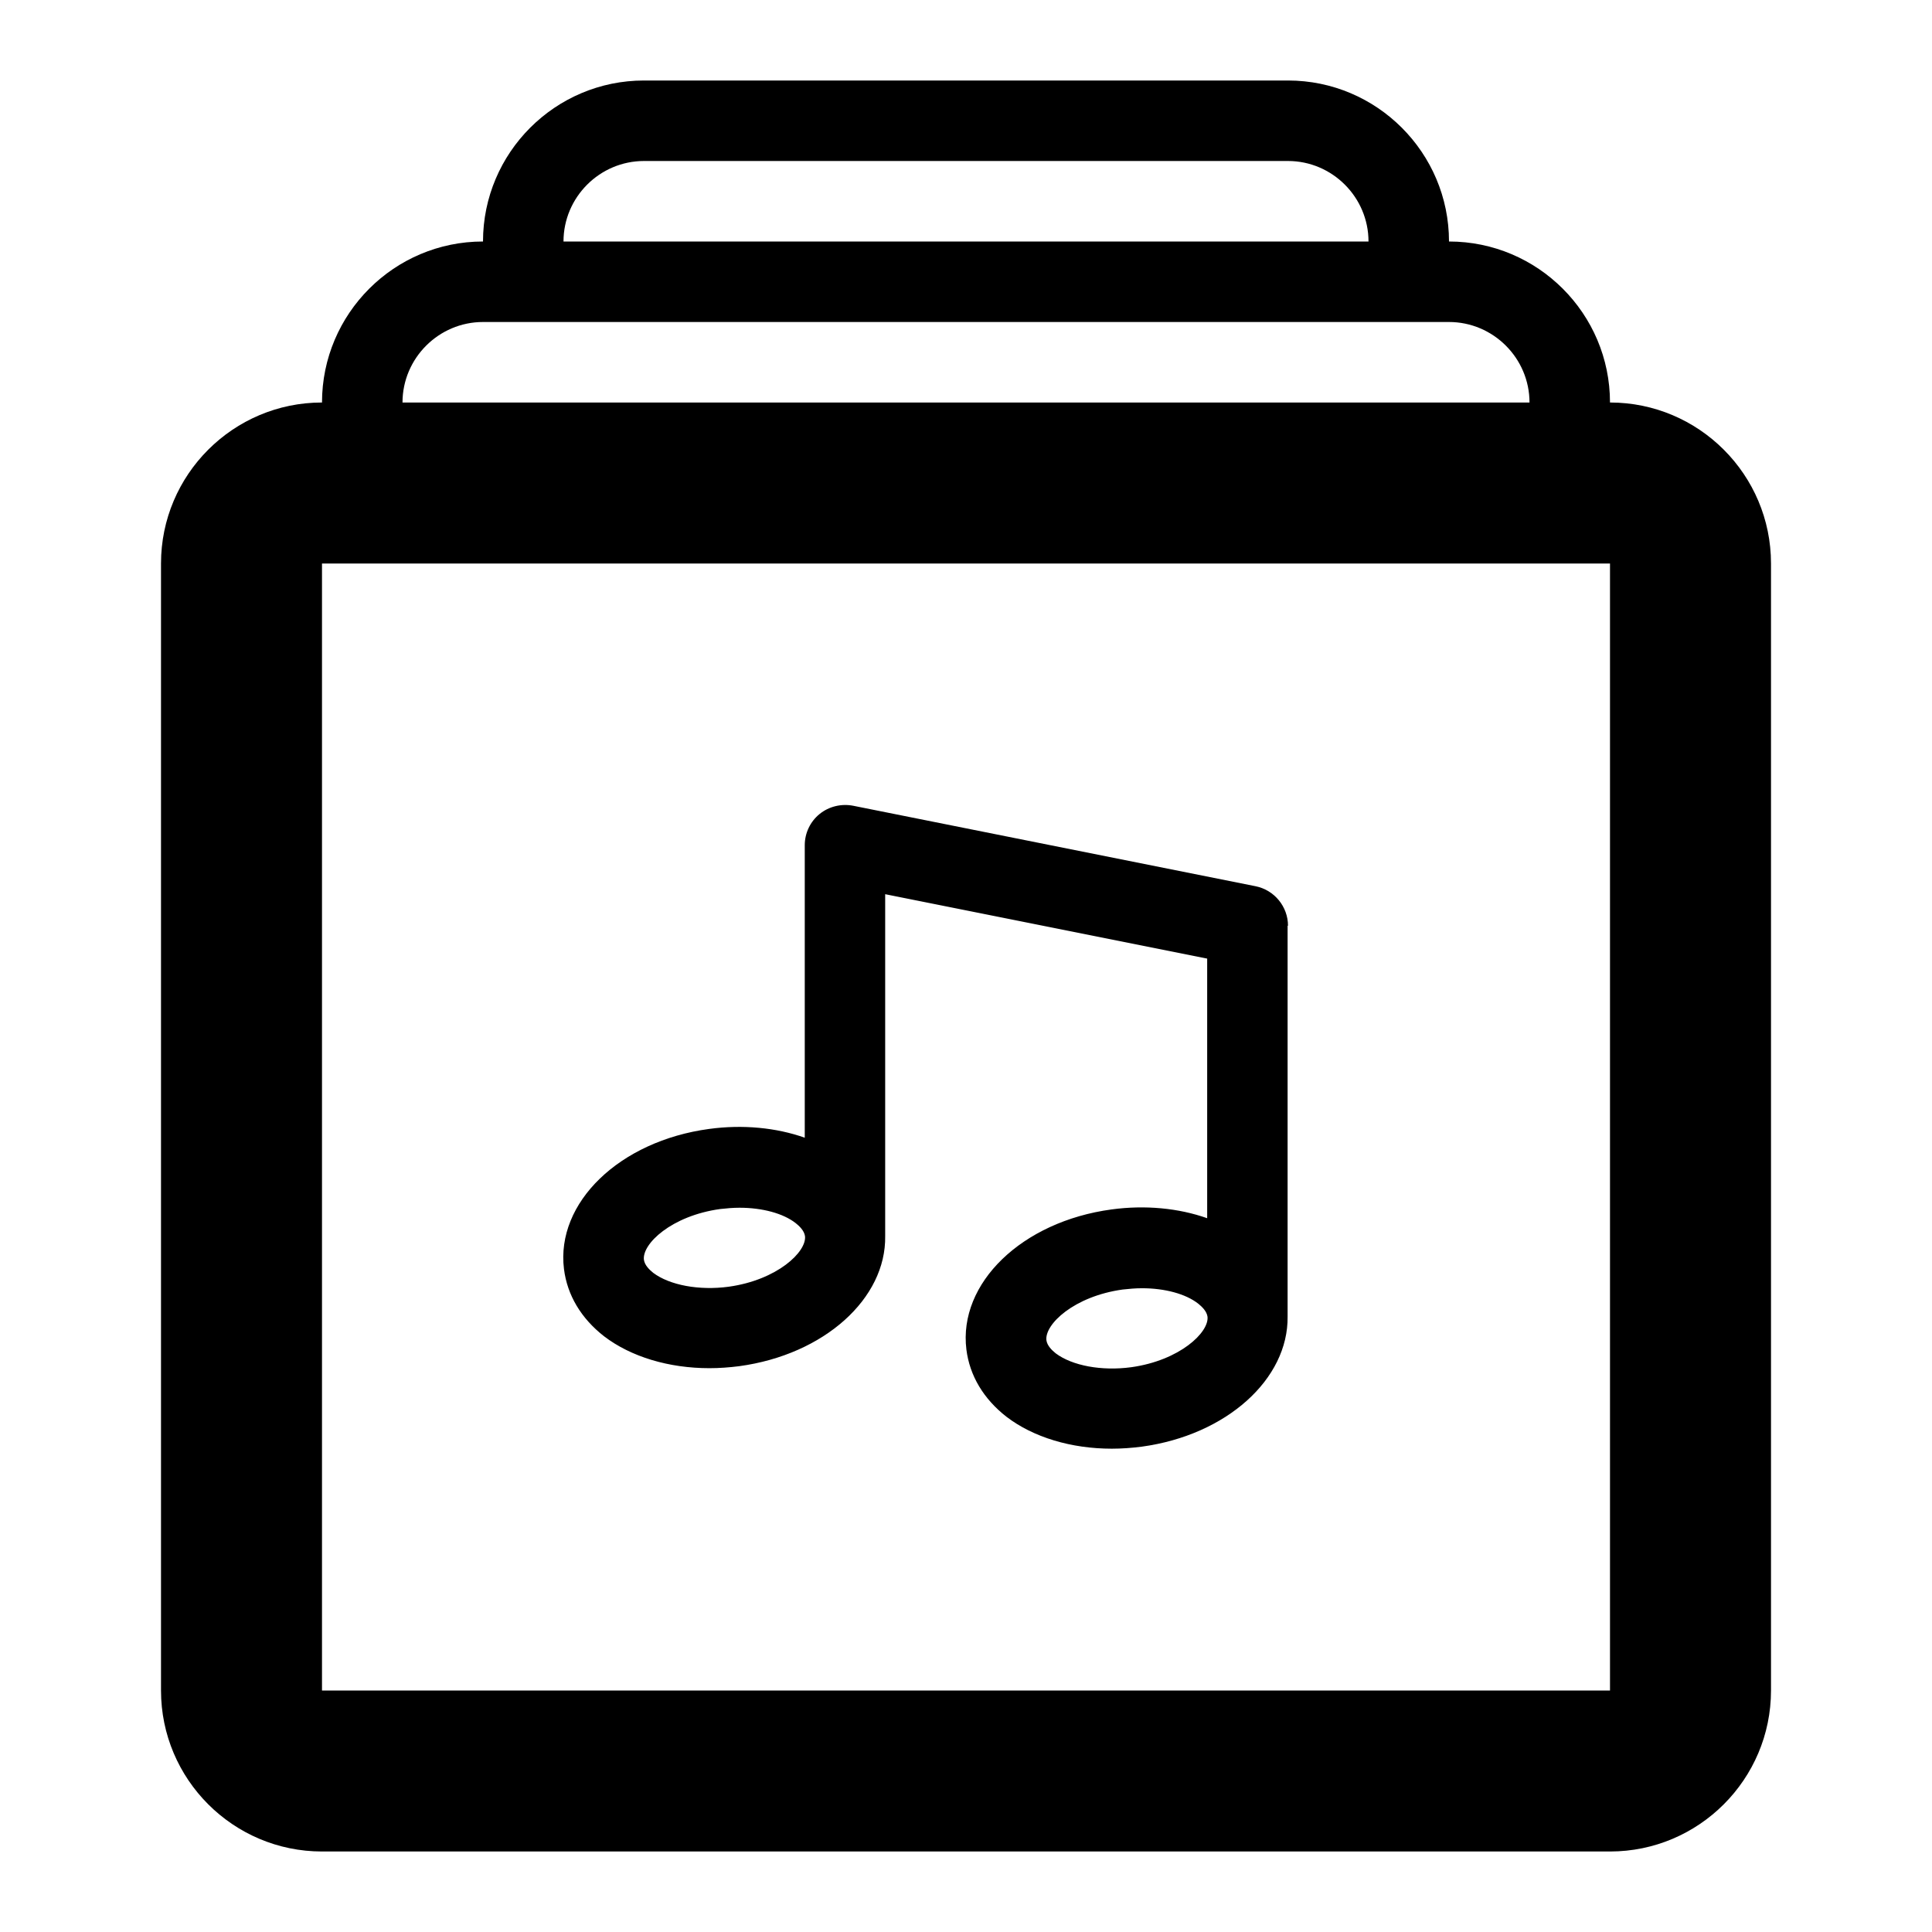 <svg version="1.1" xmlns="http://www.w3.org/2000/svg" width="24" height="24" viewBox="0 0 24 24">
  <path d="M20 5c0-1.103-0.897-2-2-2 0-1.103-0.897-2-2-2h-8c-1.103 0-2 0.897-2 2-1.103 0-2 0.897-2 2-1.103 0-2 0.897-2 2v14c0 1.103 0.897 2 2 2h16c1.103 0 2-0.897 2-2v-14c0-1.103-0.897-2-2-2zM8 2h8c0.55 0 1 0.45 1 1h-10c0-0.55 0.45-1 1-1zM6 4h12c0.55 0 1 0.45 1 1h-14c0-0.55 0.45-1 1-1zM20 21h-16v-14h16v14c0 0 0 0 0 0z" />
  <path d="M16 11.5c0-0.237-0.169-0.444-0.403-0.491l-5-1c-0.147-0.028-0.3 0.009-0.416 0.103s-0.184 0.237-0.184 0.387v3.634c-0.353-0.125-0.769-0.166-1.188-0.109-1.113 0.15-1.906 0.916-1.803 1.741 0.041 0.325 0.213 0.612 0.497 0.834 0.334 0.256 0.806 0.397 1.309 0.397 0.122 0 0.247-0.009 0.372-0.025 1.056-0.144 1.825-0.841 1.812-1.616v-4.247l4 0.8v3.225c-0.353-0.125-0.769-0.166-1.188-0.109-1.113 0.15-1.906 0.916-1.803 1.741 0.041 0.325 0.213 0.612 0.497 0.834 0.334 0.256 0.806 0.397 1.309 0.397 0.122 0 0.247-0.009 0.372-0.025 1.056-0.144 1.822-0.841 1.812-1.616v-4.856zM9.053 15.984c-0.369 0.050-0.734-0.019-0.938-0.172-0.047-0.038-0.106-0.094-0.116-0.162-0.025-0.197 0.341-0.547 0.947-0.631 0.081-0.009 0.159-0.016 0.241-0.016 0.281 0 0.541 0.069 0.697 0.191 0.047 0.037 0.106 0.094 0.116 0.162 0.022 0.194-0.344 0.544-0.947 0.628zM14.053 16.984c-0.369 0.050-0.734-0.019-0.938-0.172-0.047-0.038-0.106-0.094-0.116-0.162-0.025-0.197 0.341-0.547 0.947-0.631 0.081-0.009 0.159-0.016 0.241-0.016 0.281 0 0.541 0.069 0.697 0.191 0.047 0.038 0.106 0.094 0.116 0.162 0.022 0.194-0.344 0.544-0.947 0.628z" />
</svg>

